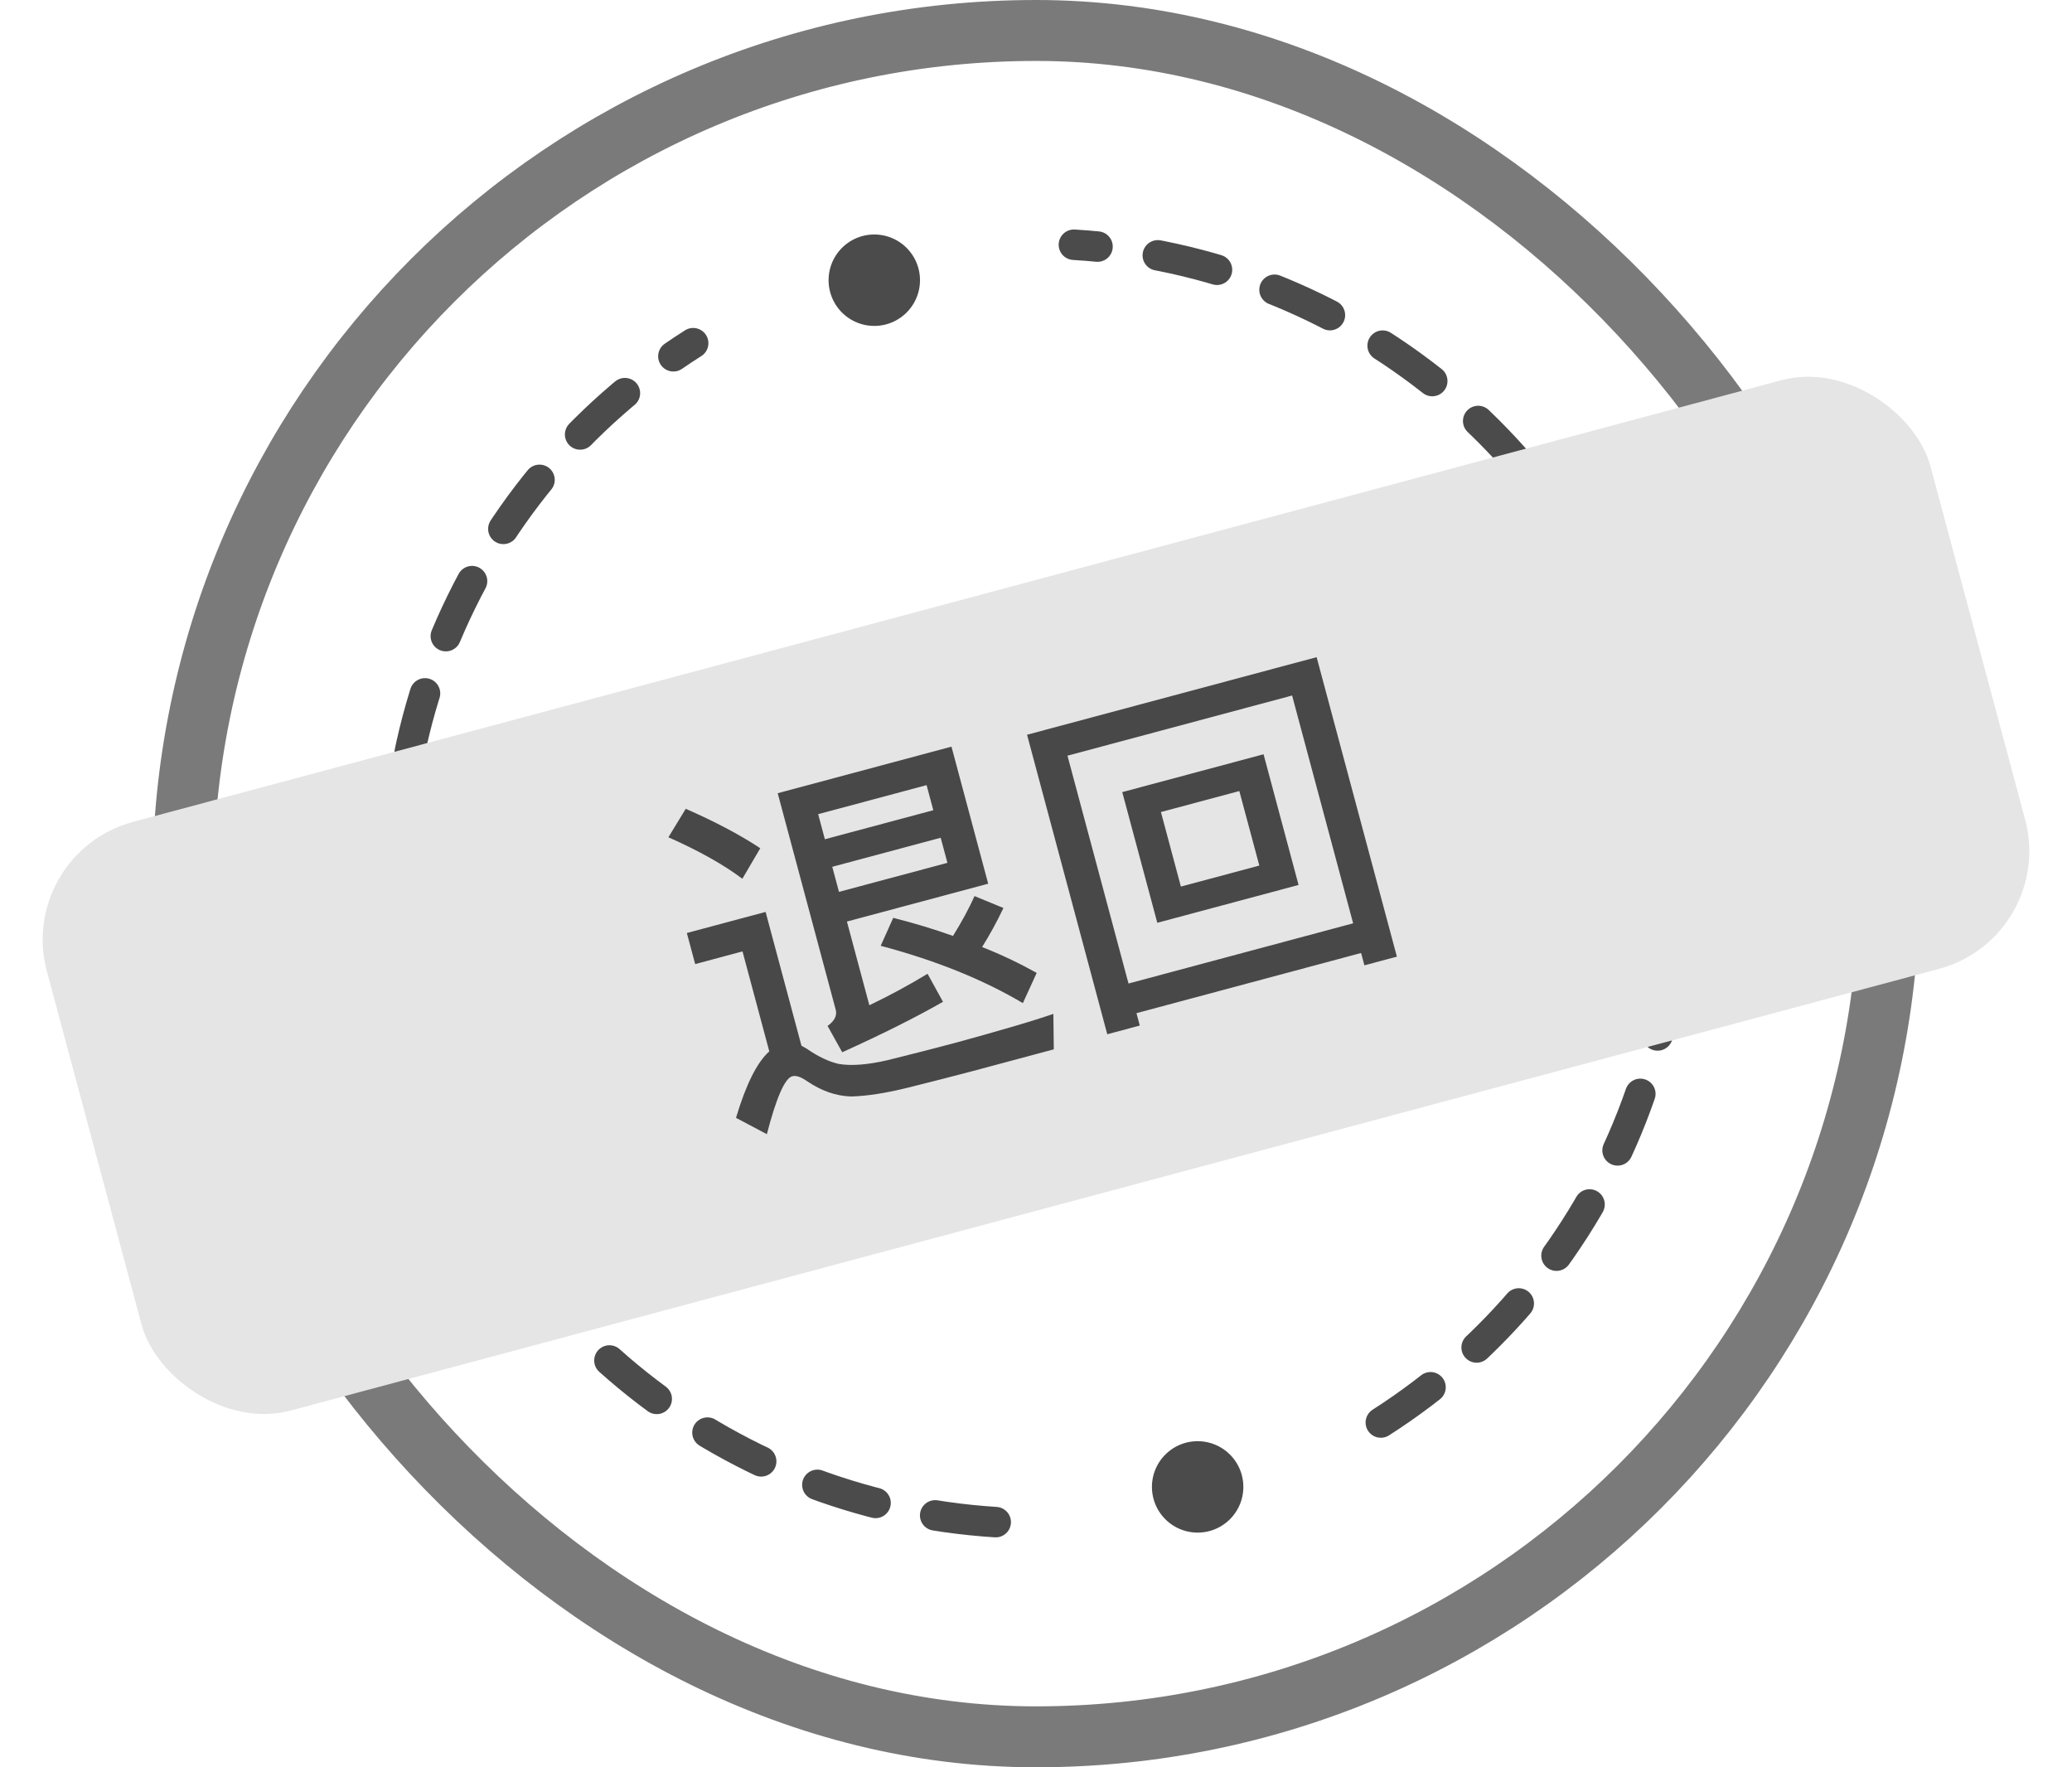 <svg fill="none" xmlns="http://www.w3.org/2000/svg" viewBox="0 0 68 58" class="design-iconfont">
  <g opacity=".8">
    <rect x="6" y="1" width="56" height="56" rx="28" stroke="#000" stroke-opacity=".65" stroke-width="2"/>
    <path transform="rotate(75 28.693 9.196)" fill="#000" fill-opacity=".88" d="M28.693 7.696A1.5 1.5 0 1 0 28.693 10.696A1.5 1.5 0 1 0 28.693 7.696Z"/>
    <path transform="rotate(75 39.305 48.798)" fill="#000" fill-opacity=".88" d="M39.305 47.298A1.5 1.5 0 1 0 39.305 50.298A1.5 1.5 0 1 0 39.305 47.298Z"/>
    <path d="M32.678 49.954C28.252 49.675 24.028 48.002 20.611 45.175C17.195 42.347 14.761 38.511 13.658 34.215C12.556 29.92 12.842 25.386 14.475 21.262C16.108 17.139 19.004 13.639 22.749 11.263" stroke="#000" stroke-opacity=".88" stroke-linecap="round" stroke-dasharray="2 2"/>
    <path d="M45.317 46.685C49.053 44.296 51.936 40.785 53.554 36.655C55.172 32.526 55.441 27.991 54.322 23.7C53.204 19.408 50.755 15.581 47.328 12.766C43.901 9.952 39.671 8.295 35.244 8.032" stroke="#000" stroke-opacity=".88" stroke-linecap="round" stroke-dasharray="2 2"/>
    <rect x=".502" y="28.008" width="64" height="20" rx="4" transform="rotate(-15 .502 28.008)" fill="#DEDFE0"/>
    <path d="M22.505 26.543C23.434 26.952 24.257 27.378 24.951 27.838L24.363 28.84C23.755 28.382 22.95 27.927 21.936 27.478L22.505 26.543ZM31.871 35.165C31.245 35.332 30.558 35.504 29.814 35.691C29.069 35.878 28.436 35.973 27.929 35.985C27.428 35.97 26.96 35.797 26.506 35.496C26.291 35.343 26.128 35.287 26 35.322C25.757 35.387 25.479 36.02 25.167 37.222L24.154 36.686C24.482 35.592 24.845 34.861 25.247 34.505L24.368 31.224L22.815 31.64L22.541 30.62L25.126 29.928L26.303 34.321C26.362 34.355 26.433 34.386 26.509 34.44C26.86 34.681 27.2 34.839 27.518 34.915C27.91 34.984 28.448 34.952 29.126 34.794C29.778 34.632 30.546 34.439 31.451 34.197C32.03 34.041 32.606 33.874 33.206 33.701C33.794 33.531 34.252 33.384 34.57 33.274L34.584 34.438L31.871 35.165ZM29.315 30.122C30.008 30.297 30.658 30.496 31.276 30.715C31.553 30.268 31.796 29.83 31.981 29.408L32.931 29.799C32.709 30.269 32.474 30.692 32.231 31.08C32.869 31.332 33.468 31.619 34.023 31.929L33.569 32.921C32.269 32.151 30.721 31.522 28.903 31.04L29.315 30.122ZM27.314 28.447L27.534 29.27L31.093 28.317L30.872 27.494L27.314 28.447ZM30.63 26.59L30.409 25.767L26.851 26.72L27.071 27.543L30.63 26.59ZM27.795 30.244L28.531 32.991C29.181 32.68 29.821 32.335 30.441 31.958L30.948 32.878C30.086 33.37 28.992 33.923 27.64 34.534L27.16 33.669C27.39 33.508 27.477 33.323 27.427 33.138L25.523 26.032L31.226 24.504L32.431 29.002L27.795 30.244ZM36.831 25.996L41.468 24.754L42.617 29.043L37.981 30.285L36.831 25.996ZM41.329 28.407L40.673 25.961L38.1 26.65L38.755 29.096L41.329 28.407ZM43.21 21.567L45.844 31.396L44.778 31.681L44.669 31.276L37.297 33.251L37.406 33.657L36.339 33.943L33.706 24.113L43.21 21.567ZM37.036 32.278L44.408 30.302L42.405 22.826L35.033 24.801L37.036 32.278Z" fill="#000" fill-opacity=".88"/>
  </g>
</svg>
